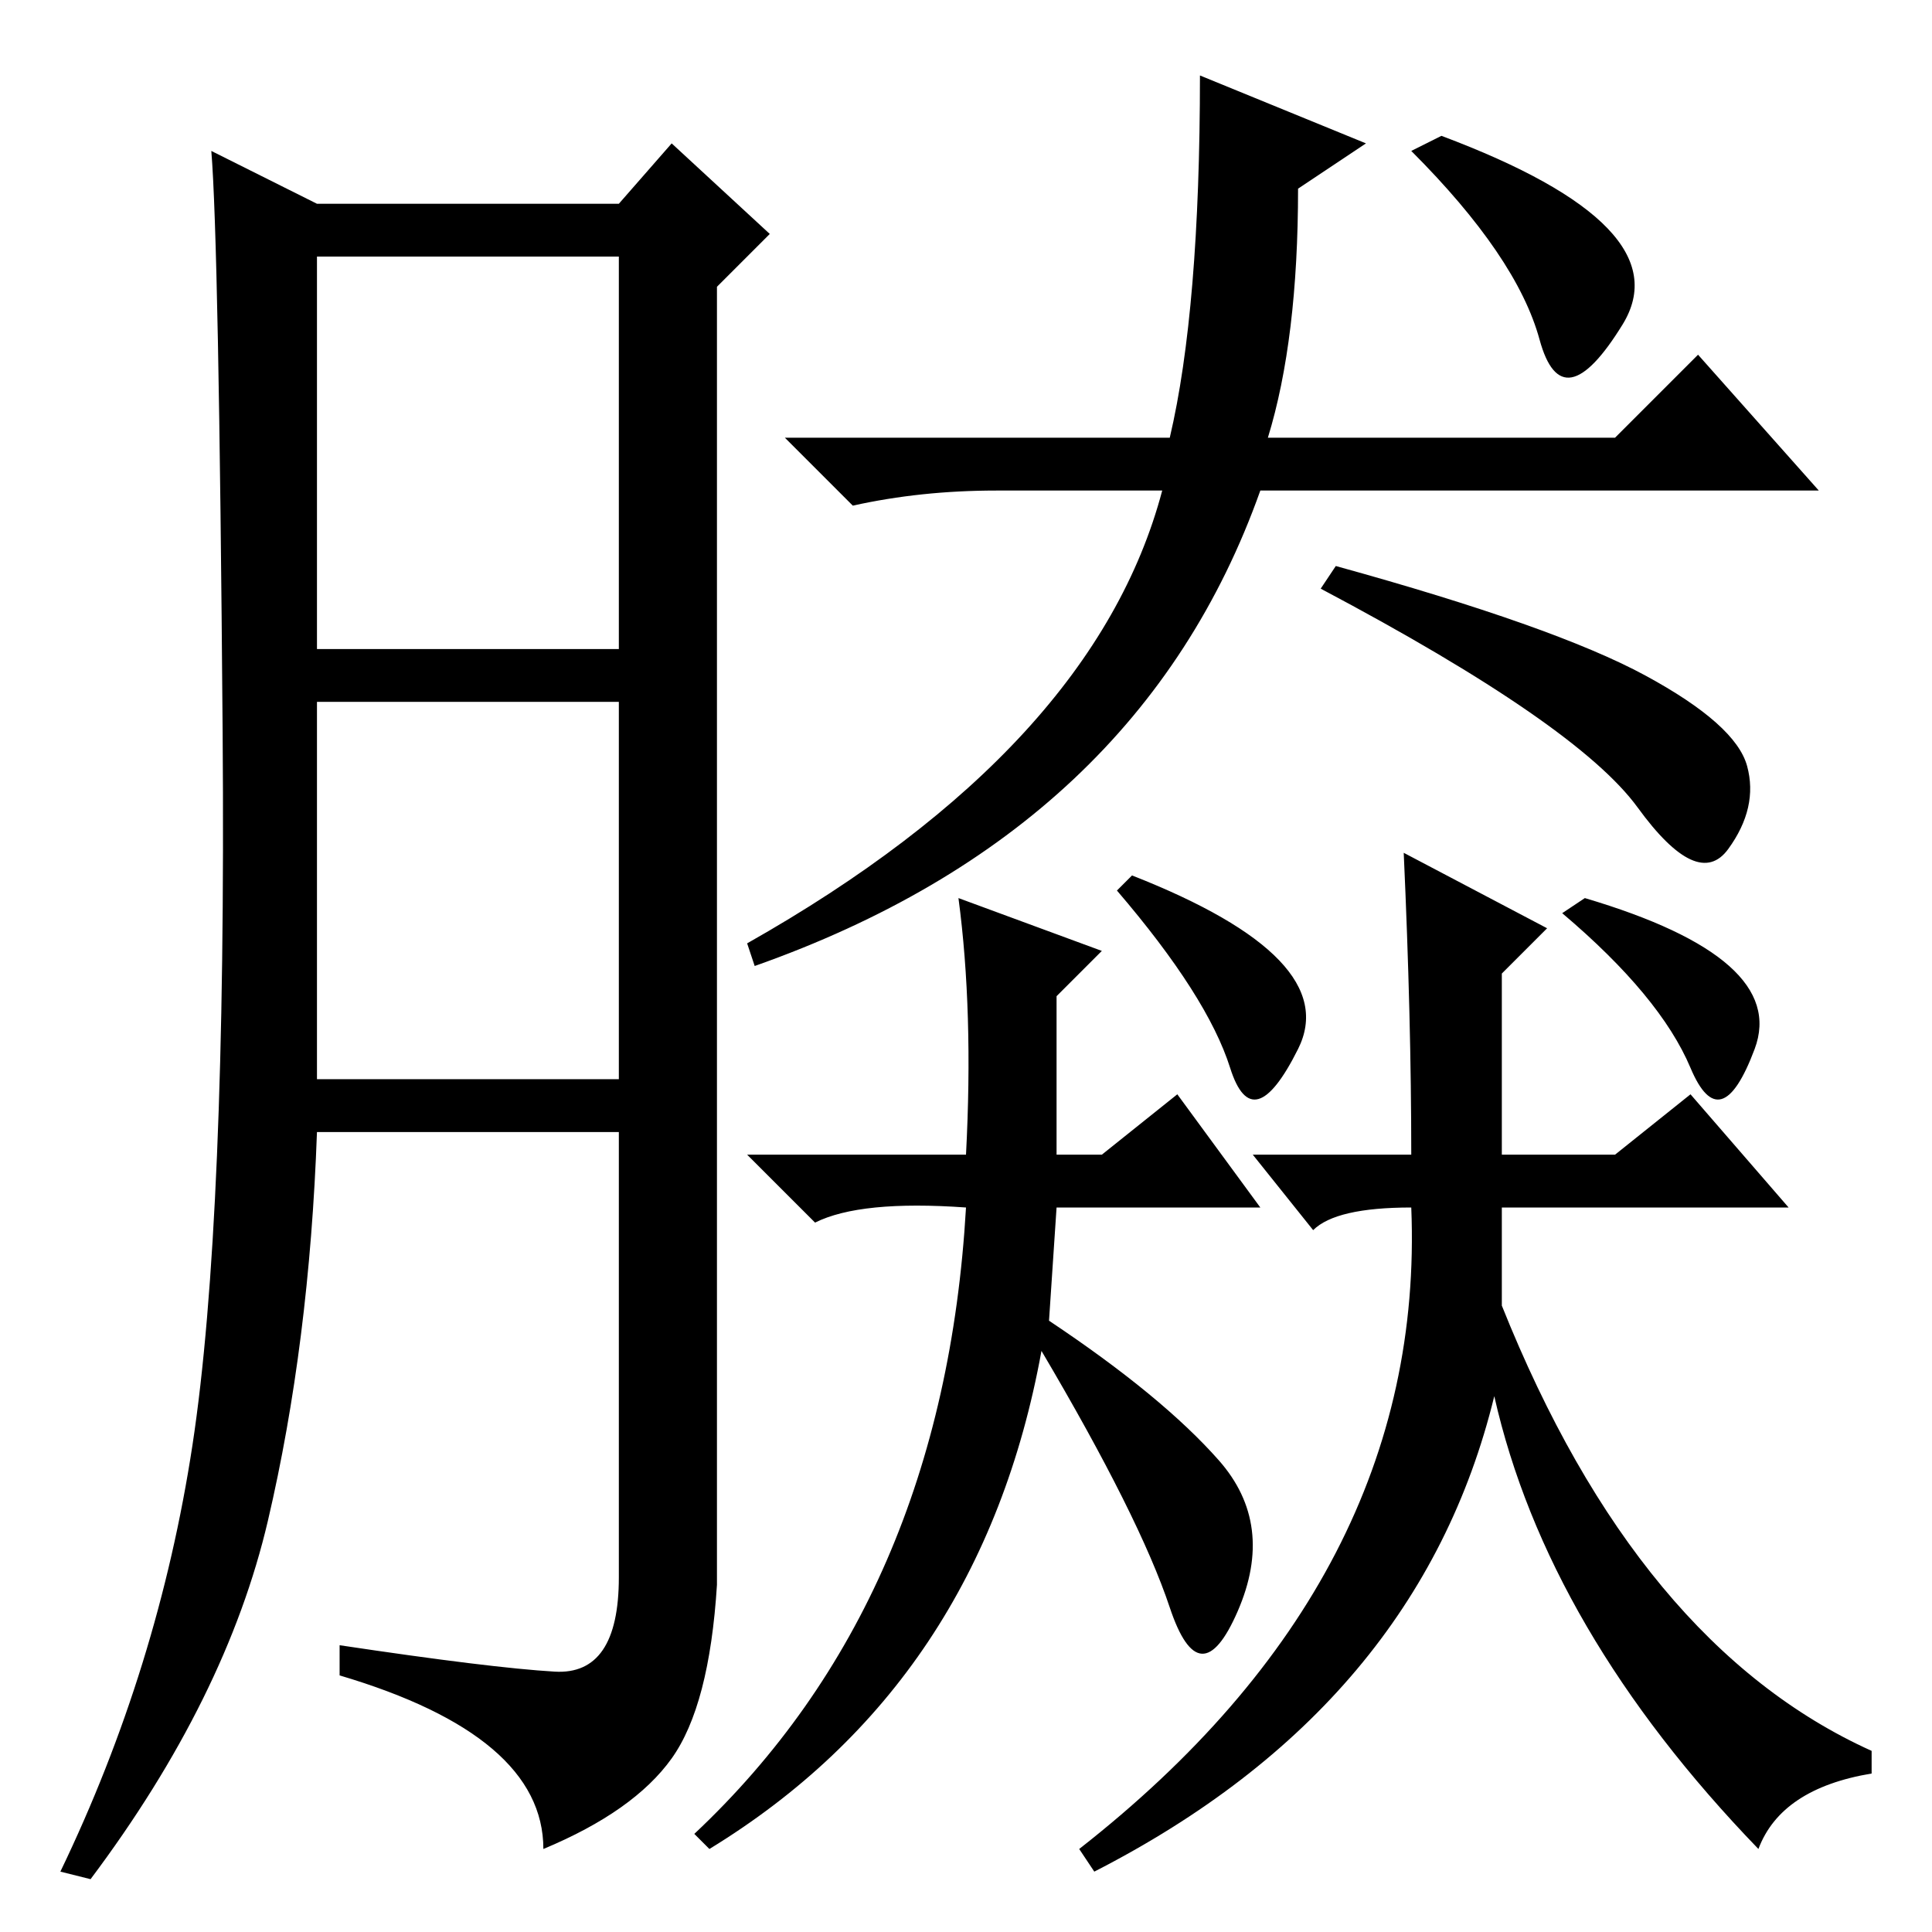 <?xml version="1.0" standalone="no"?>
<!DOCTYPE svg PUBLIC "-//W3C//DTD SVG 1.1//EN" "http://www.w3.org/Graphics/SVG/1.1/DTD/svg11.dtd" >
<svg xmlns="http://www.w3.org/2000/svg" xmlns:xlink="http://www.w3.org/1999/xlink" version="1.1" viewBox="0 -36 256 256">
  <g transform="matrix(1 0 0 -1 0 220)">
   <path fill="currentColor"
d="M73.5 34.5q8.5 -0.5 8.5 12.5v59h-40q-1 -28 -6.5 -51.5t-23.5 -47.5l-4 1q13 27 17.5 56.5t4 94.5t-1.5 77l14 -7h40l7 8l13 -12l-7 -7v-172q-1 -16 -6 -23t-17 -12q0 15 -27 23v4q20 -3 28.5 -3.5zM42 170h40v52h-40v-52zM42 113h40v50h-40v-50zM140 96l-1 -15
q15 -10 22.5 -18.5t2.5 -20t-9 0.5t-17 34q-8 -44 -44 -66l-2 2q33 31 36 83q-14 1 -20 -2l-9 9h29q1 19 -1 34l19 -7l-6 -6v-21h6l10 8l11 -15h-27zM187 103q0 18 -1 40l19 -10l-6 -6v-24h15l10 8l13 -15h-38v-13q18 -45 49 -59v-3q-12 -2 -15 -10q-28 29 -35 60
q-10 -41 -53 -63l-2 3q46 36 44 85q-10 0 -13 -3l-8 10h21zM187 236l4 2q32 -12 24 -25t-11 -2t-17 25zM150 140q28 -11 22 -23t-9 -2.5t-15 23.5zM224 114.5q-4 9.5 -17 20.5l3 2q27 -8 22.5 -20t-8.5 -2.5zM177 181q29 -8 41 -14.5t13.5 -12t-2.5 -11t-12 5.5t-42 29z
M175 191h-8q-16 -45 -67 -63l-1 3q46 26 55 60h-22q-10 0 -19 -2l-9 9h51q4 17 4 48l22 -9l-9 -6q0 -20 -4 -33h46l11 11l16 -18h-66z" />
  </g>

</svg>
